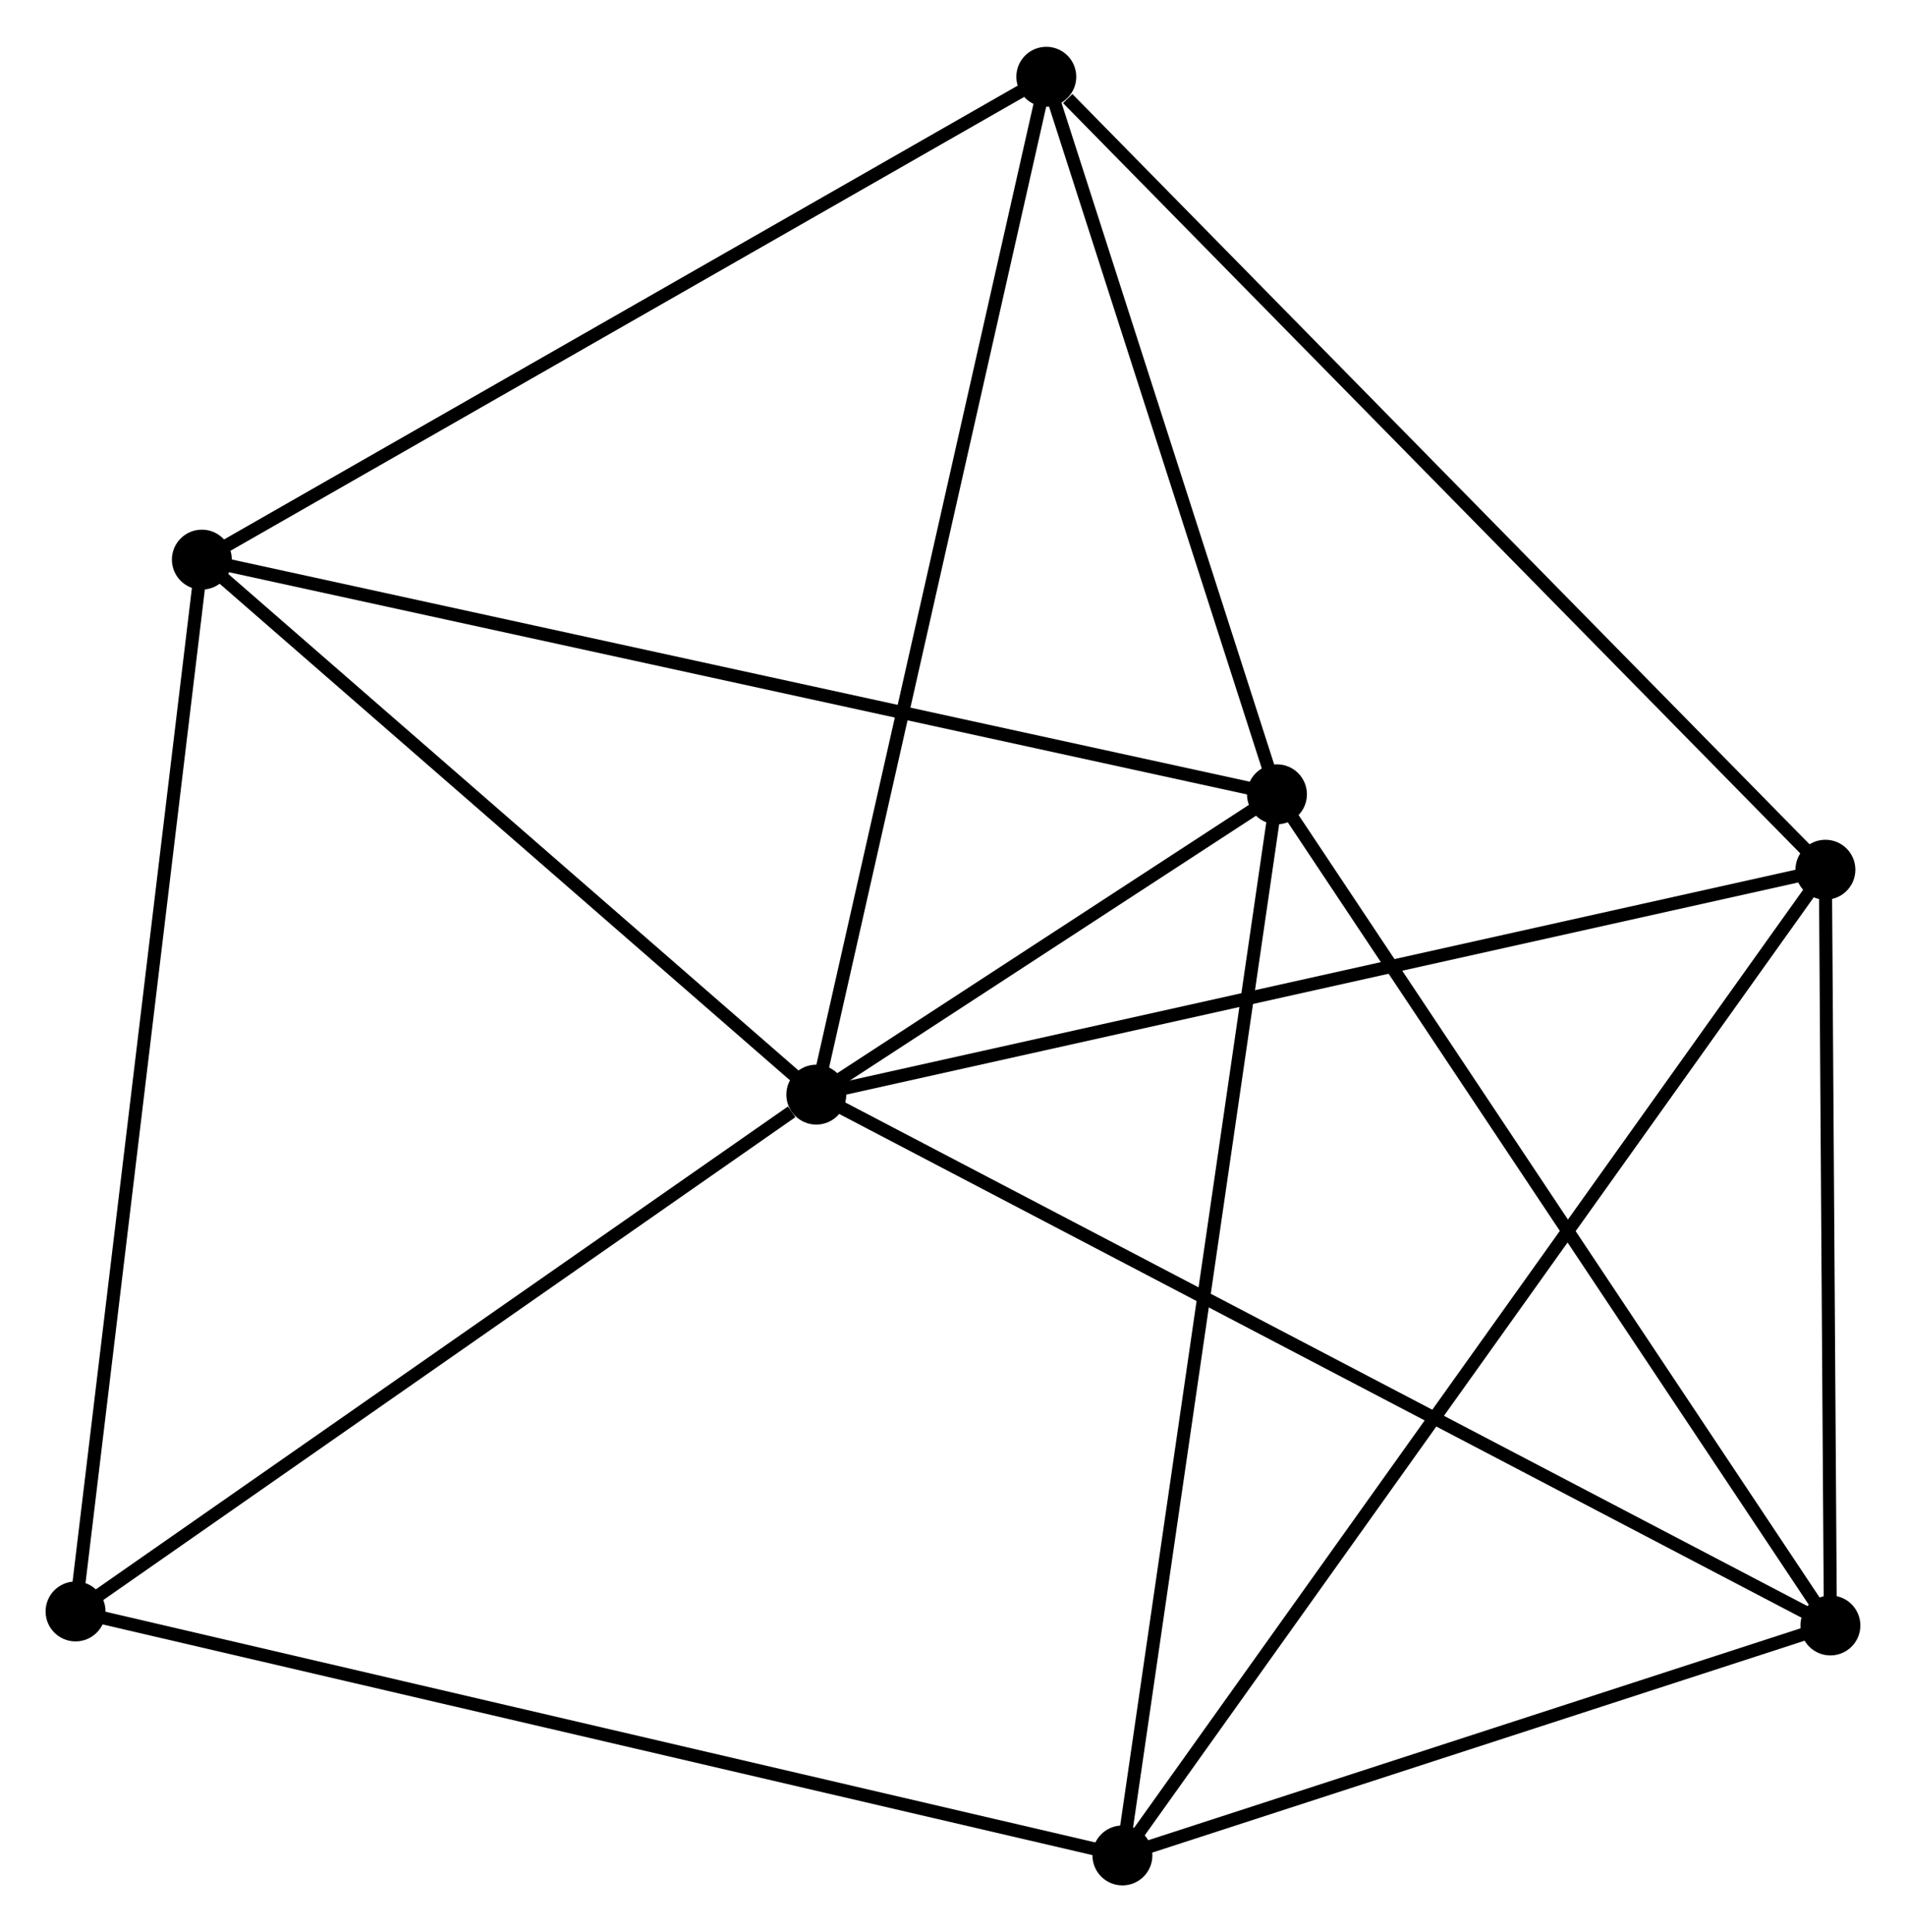 <?xml version="1.0" encoding="UTF-8" standalone="no"?>
<!DOCTYPE svg PUBLIC "-//W3C//DTD SVG 1.1//EN"
 "http://www.w3.org/Graphics/SVG/1.1/DTD/svg11.dtd">
<!-- Generated by graphviz version 2.36.0 (20140111.2315)
 -->
<!-- Title: %3 Pages: 1 -->
<svg width="146pt" height="148pt"
 viewBox="0.00 0.00 146.31 148.13" xmlns="http://www.w3.org/2000/svg" xmlns:xlink="http://www.w3.org/1999/xlink">
<g id="graph0" class="graph" transform="scale(1 1) rotate(0) translate(4 144.131)">
<title>%3</title>
<!-- 0 -->
<g id="node1" class="node"><title>0</title>
<ellipse fill="black" stroke="black" cx="58.662" cy="-60.2" rx="1.8" ry="1.8"/>
</g>
<!-- 1 -->
<g id="node2" class="node"><title>1</title>
<ellipse fill="black" stroke="black" cx="94.023" cy="-83.252" rx="1.8" ry="1.8"/>
</g>
<!-- 0&#45;&#45;1 -->
<g id="edge1" class="edge"><title>0&#45;&#45;1</title>
<path fill="none" stroke="black" d="M60.181,-61.191C65.892,-64.914 86.058,-78.06 92.221,-82.077"/>
</g>
<!-- 2 -->
<g id="node3" class="node"><title>2</title>
<ellipse fill="black" stroke="black" cx="136.124" cy="-77.463" rx="1.8" ry="1.8"/>
</g>
<!-- 0&#45;&#45;2 -->
<g id="edge2" class="edge"><title>0&#45;&#45;2</title>
<path fill="none" stroke="black" d="M60.577,-60.627C71.294,-63.015 123.734,-74.702 134.276,-77.051"/>
</g>
<!-- 3 -->
<g id="node4" class="node"><title>3</title>
<ellipse fill="black" stroke="black" cx="11.496" cy="-101.267" rx="1.8" ry="1.8"/>
</g>
<!-- 0&#45;&#45;3 -->
<g id="edge3" class="edge"><title>0&#45;&#45;3</title>
<path fill="none" stroke="black" d="M57.093,-61.567C49.932,-67.802 20.393,-93.521 13.12,-99.853"/>
</g>
<!-- 5 -->
<g id="node5" class="node"><title>5</title>
<ellipse fill="black" stroke="black" cx="76.317" cy="-138.331" rx="1.8" ry="1.8"/>
</g>
<!-- 0&#45;&#45;5 -->
<g id="edge4" class="edge"><title>0&#45;&#45;5</title>
<path fill="none" stroke="black" d="M59.098,-62.132C61.541,-72.941 73.493,-125.834 75.895,-136.467"/>
</g>
<!-- 6 -->
<g id="node6" class="node"><title>6</title>
<ellipse fill="black" stroke="black" cx="136.507" cy="-19.453" rx="1.8" ry="1.8"/>
</g>
<!-- 0&#45;&#45;6 -->
<g id="edge5" class="edge"><title>0&#45;&#45;6</title>
<path fill="none" stroke="black" d="M60.288,-59.349C70.419,-54.046 124.785,-25.588 134.89,-20.299"/>
</g>
<!-- 7 -->
<g id="node7" class="node"><title>7</title>
<ellipse fill="black" stroke="black" cx="1.8" cy="-20.529" rx="1.8" ry="1.8"/>
</g>
<!-- 0&#45;&#45;7 -->
<g id="edge6" class="edge"><title>0&#45;&#45;7</title>
<path fill="none" stroke="black" d="M56.77,-58.88C47.983,-52.75 11.245,-27.119 3.314,-21.585"/>
</g>
<!-- 1&#45;&#45;3 -->
<g id="edge7" class="edge"><title>1&#45;&#45;3</title>
<path fill="none" stroke="black" d="M91.983,-83.697C80.565,-86.189 24.696,-98.385 13.465,-100.837"/>
</g>
<!-- 1&#45;&#45;5 -->
<g id="edge9" class="edge"><title>1&#45;&#45;5</title>
<path fill="none" stroke="black" d="M93.433,-85.084C90.745,-93.447 79.656,-127.942 76.926,-136.435"/>
</g>
<!-- 1&#45;&#45;6 -->
<g id="edge10" class="edge"><title>1&#45;&#45;6</title>
<path fill="none" stroke="black" d="M95.073,-81.675C100.899,-72.925 129.213,-30.405 135.337,-21.209"/>
</g>
<!-- 4 -->
<g id="node8" class="node"><title>4</title>
<ellipse fill="black" stroke="black" cx="82.16" cy="-1.8" rx="1.8" ry="1.8"/>
</g>
<!-- 1&#45;&#45;4 -->
<g id="edge8" class="edge"><title>1&#45;&#45;4</title>
<path fill="none" stroke="black" d="M93.729,-81.238C92.088,-69.969 84.057,-14.828 82.443,-3.743"/>
</g>
<!-- 2&#45;&#45;5 -->
<g id="edge12" class="edge"><title>2&#45;&#45;5</title>
<path fill="none" stroke="black" d="M134.645,-78.967C126.443,-87.315 86.584,-127.881 77.963,-136.655"/>
</g>
<!-- 2&#45;&#45;6 -->
<g id="edge13" class="edge"><title>2&#45;&#45;6</title>
<path fill="none" stroke="black" d="M136.136,-75.532C136.195,-66.725 136.434,-30.395 136.494,-21.45"/>
</g>
<!-- 2&#45;&#45;4 -->
<g id="edge11" class="edge"><title>2&#45;&#45;4</title>
<path fill="none" stroke="black" d="M134.997,-75.882C127.974,-66.035 90.286,-13.193 83.281,-3.372"/>
</g>
<!-- 3&#45;&#45;5 -->
<g id="edge14" class="edge"><title>3&#45;&#45;5</title>
<path fill="none" stroke="black" d="M13.099,-102.183C21.989,-107.266 65.189,-131.968 74.532,-137.31"/>
</g>
<!-- 3&#45;&#45;7 -->
<g id="edge15" class="edge"><title>3&#45;&#45;7</title>
<path fill="none" stroke="black" d="M11.257,-99.271C9.915,-88.101 3.351,-33.443 2.031,-22.455"/>
</g>
<!-- 4&#45;&#45;6 -->
<g id="edge16" class="edge"><title>4&#45;&#45;6</title>
<path fill="none" stroke="black" d="M83.968,-2.387C92.219,-5.068 126.256,-16.123 134.636,-18.845"/>
</g>
<!-- 4&#45;&#45;7 -->
<g id="edge17" class="edge"><title>4&#45;&#45;7</title>
<path fill="none" stroke="black" d="M80.174,-2.263C69.056,-4.854 14.653,-17.534 3.717,-20.083"/>
</g>
</g>
</svg>
